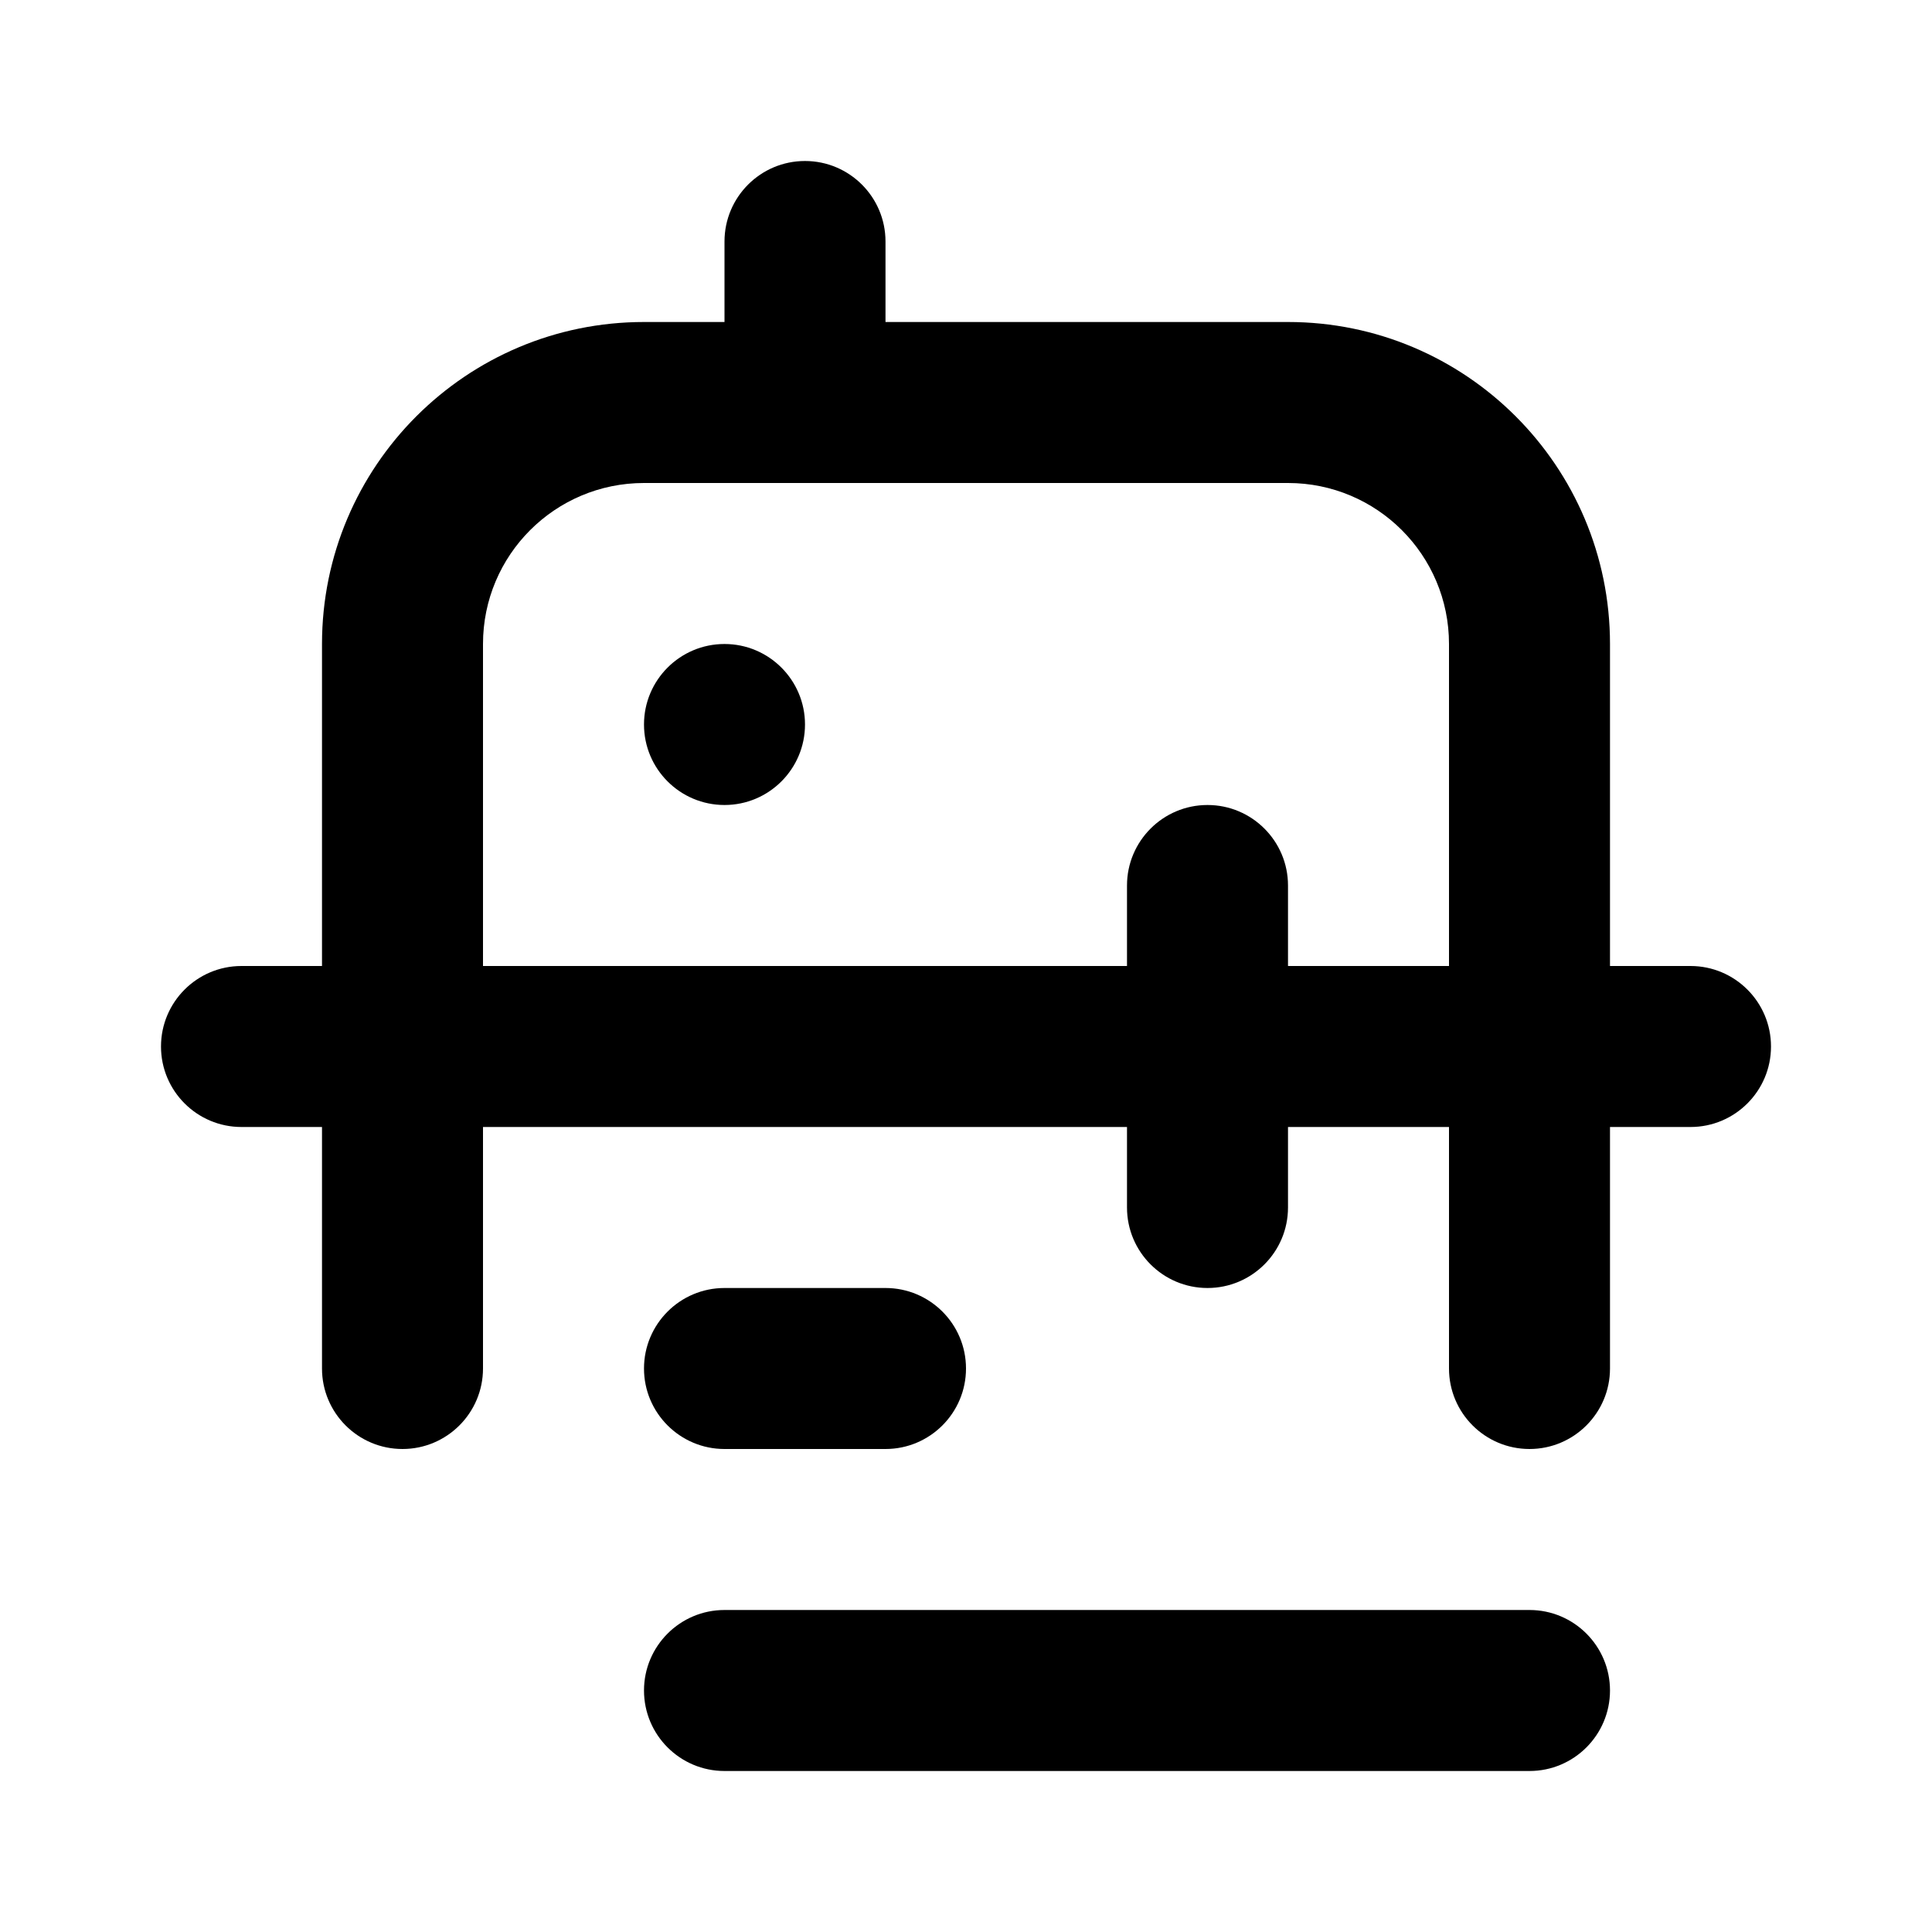 <svg width="24" height="24" viewBox="0 0 24 24" fill="none" xmlns="http://www.w3.org/2000/svg">
<path fill-rule="evenodd" clip-rule="evenodd" d="M11 3C11 2.448 10.552 2 10 2C9.448 2 9 2.448 9 3V4H8C5.791 4 4 5.791 4 8V12H3C2.448 12 2 12.448 2 13C2 13.552 2.448 14 3 14H4V17C4 17.552 4.448 18 5 18C5.552 18 6 17.552 6 17V14H14V15C14 15.552 14.448 16 15 16C15.552 16 16 15.552 16 15V14H18V17C18 17.552 18.448 18 19 18C19.552 18 20 17.552 20 17V14H21C21.552 14 22 13.552 22 13C22 12.448 21.552 12 21 12H20V8C20 5.791 18.209 4 16 4H11V3ZM16 11V12H18V8C18 6.895 17.105 6 16 6H10H8C6.895 6 6 6.895 6 8V12H14V11C14 10.448 14.448 10 15 10C15.552 10 16 10.448 16 11ZM8 21C8 20.448 8.448 20 9 20H19C19.552 20 20 20.448 20 21C20 21.552 19.552 22 19 22H9C8.448 22 8 21.552 8 21ZM9 16C8.448 16 8 16.448 8 17C8 17.552 8.448 18 9 18H11C11.552 18 12 17.552 12 17C12 16.448 11.552 16 11 16H9ZM9 10C9.552 10 10 9.552 10 9C10 8.448 9.552 8 9 8C8.448 8 8 8.448 8 9C8 9.552 8.448 10 9 10Z" fill="currentColor"/>
</svg>
